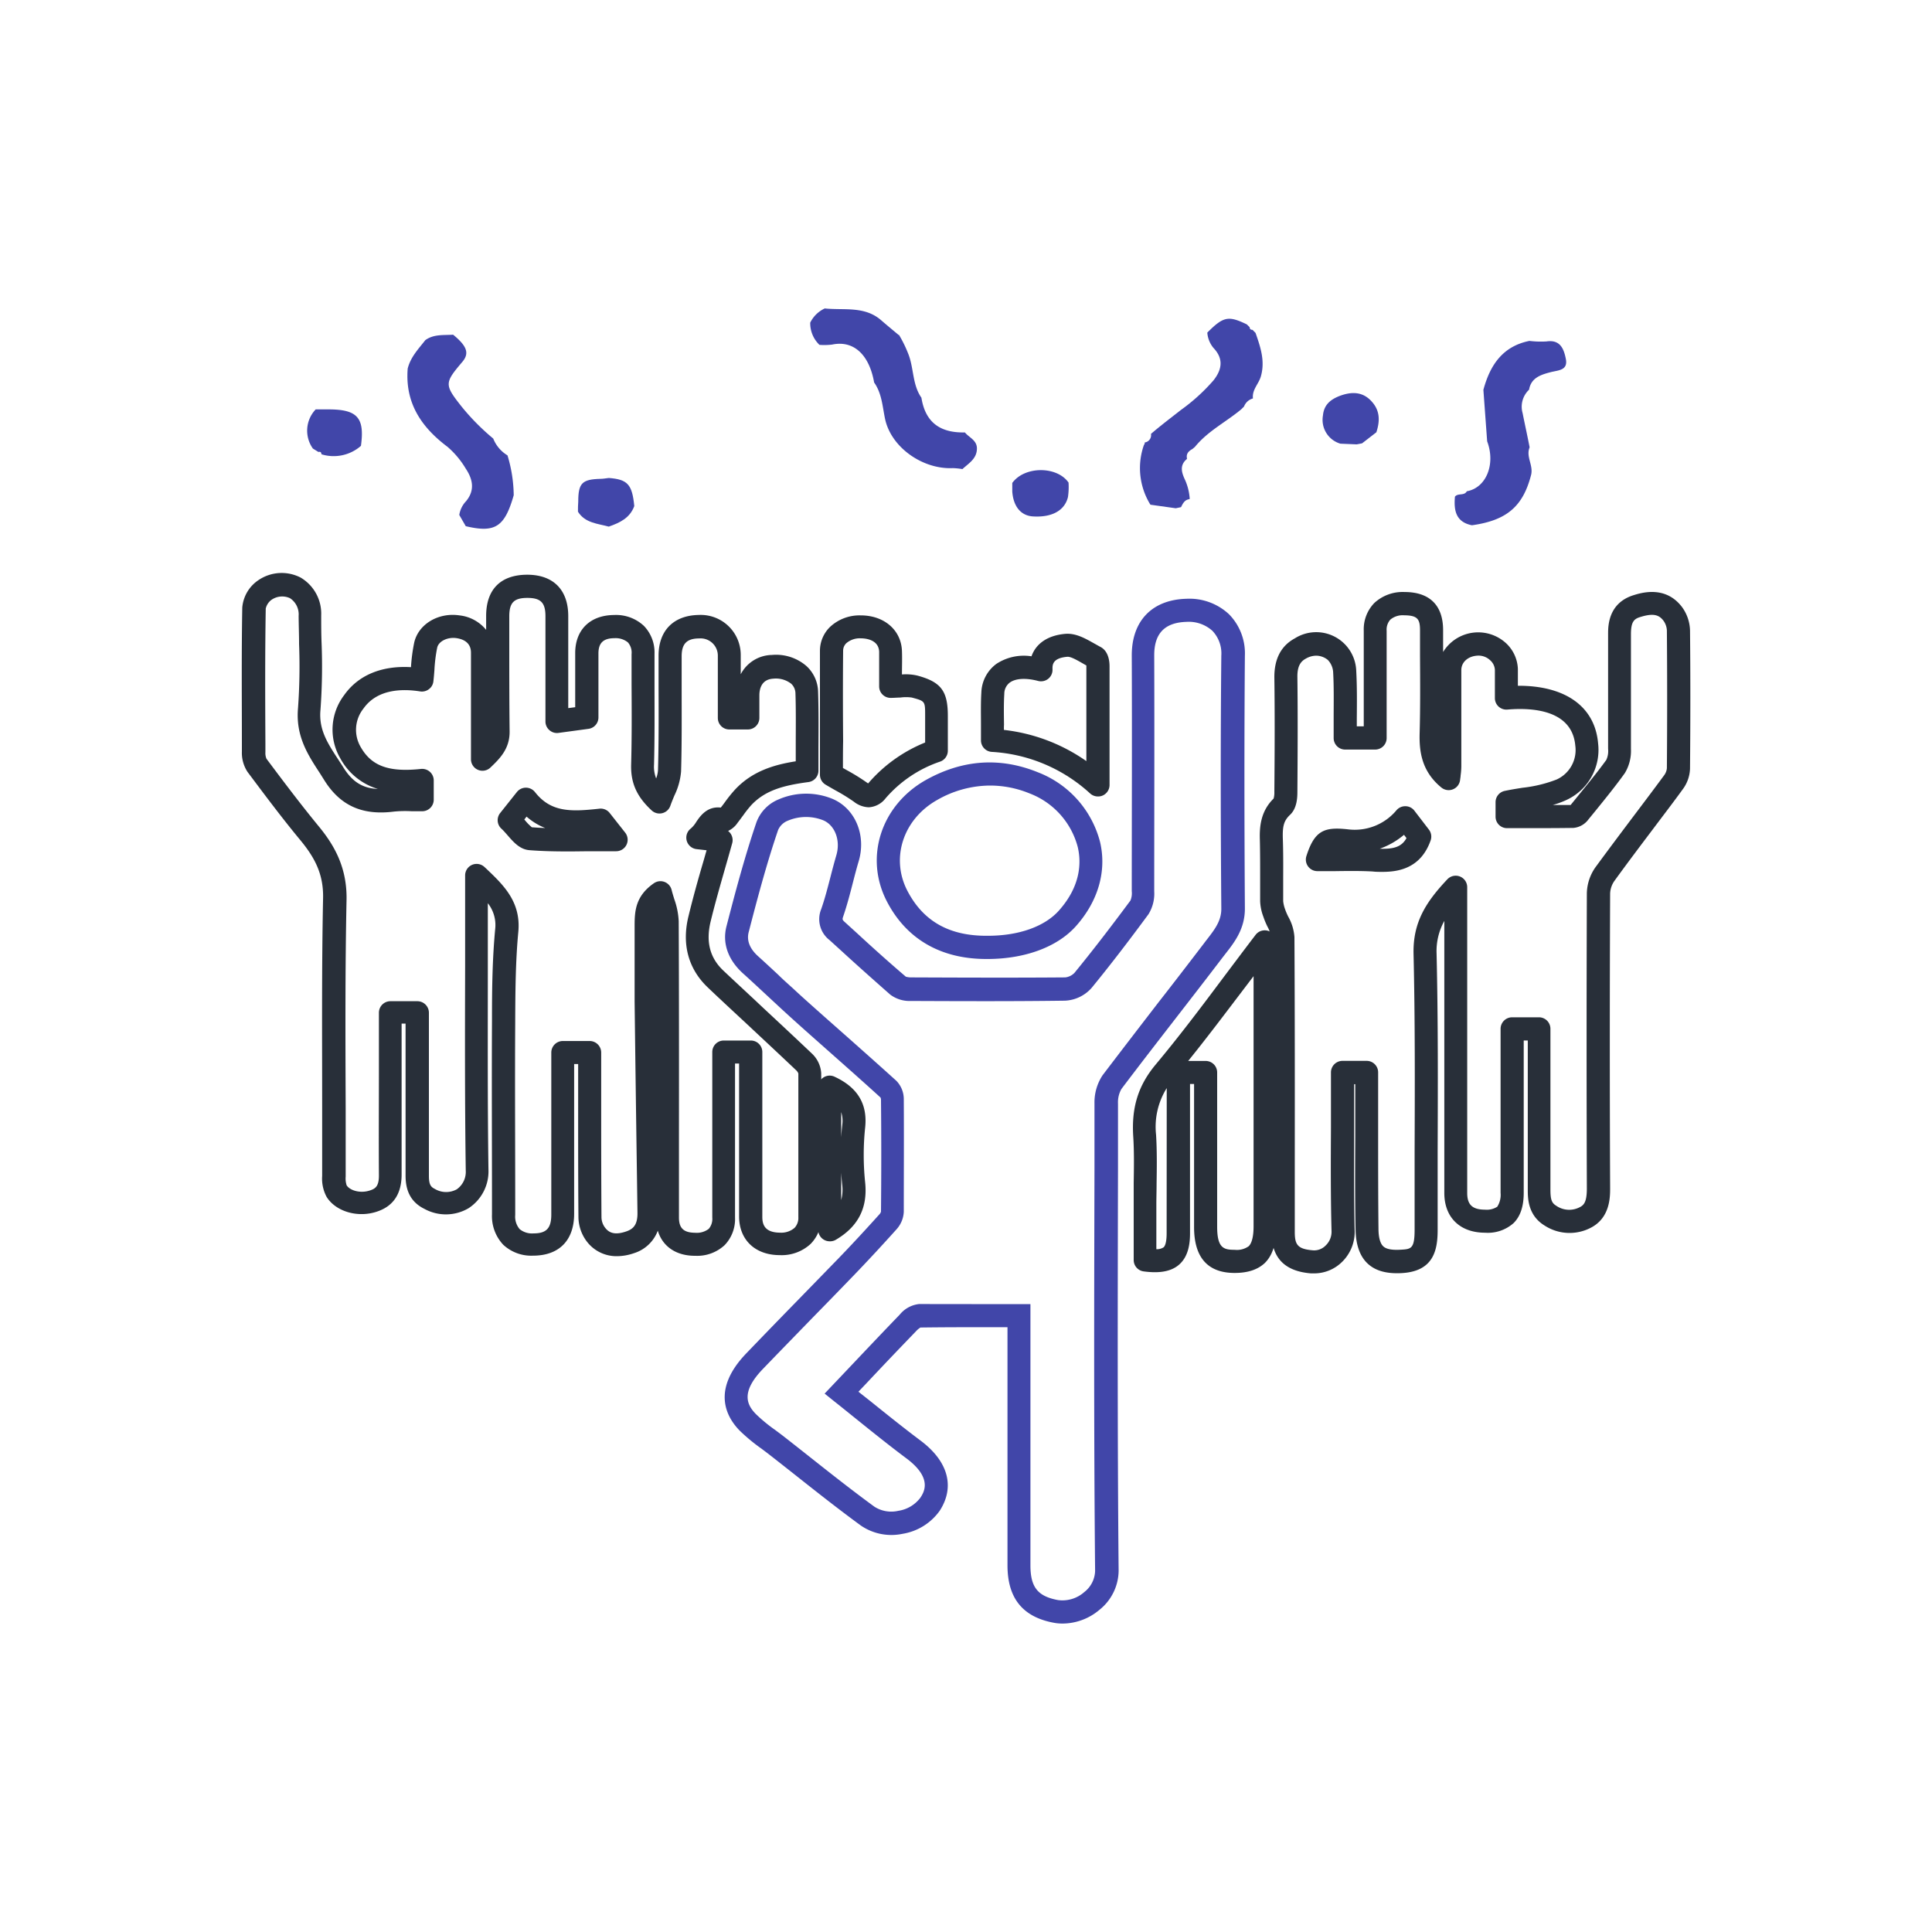 <svg id="Слой_1" data-name="Слой 1" xmlns="http://www.w3.org/2000/svg" viewBox="0 0 400 400"><defs><style>.cls-1{fill:#4146a9;}.cls-2{fill:#282f39;}</style></defs><title>ic</title><path class="cls-1" d="M88.06,70.42c1.72-1.25,3.73-1,5.67-1.12h.09c2.9,2.38,3.4,3.86,1.88,5.65C92,79.3,92,79.65,95.53,84.13a47.21,47.21,0,0,0,6.59,6.67,7.12,7.12,0,0,0,2.95,3.48,29.29,29.29,0,0,1,1.29,8.25c-1.88,6.58-3.85,7.85-9.93,6.41l-1.34-2.32a5.27,5.27,0,0,1,1.4-2.85c1.91-2.31,1.37-4.6-.07-6.76a18.31,18.31,0,0,0-3.77-4.5c-5.45-4.09-8.81-9.11-8.24-16.2C85,73.93,86.63,72.25,88.06,70.42Z"/><path class="cls-1" d="M170.76,63.86c4,.42,8.27-.56,11.72,2.48,1.15,1,2.37,2,3.56,3l.09,0a25.77,25.77,0,0,1,1.87,3.8c1.24,3,.84,6.45,2.77,9.2.79,5,3.76,7.31,9,7.19.89,1.09,2.55,1.62,2.49,3.41-.05,2.07-1.73,3-3,4.18a14.23,14.23,0,0,0-2-.2c-6.23.28-12.71-4.27-14-10.11-.55-2.55-.66-5.35-2.28-7.62-1-5.68-4.18-8.79-8.69-7.85a13.55,13.55,0,0,1-2.63.06,6.19,6.19,0,0,1-1.91-4.6A6.27,6.27,0,0,1,170.76,63.86Z"/><path class="cls-1" d="M258.14,67.16l.59.58c0,.35.21.56.59.55l.63.64c1,2.89,2,5.74,1.12,8.92-.42,1.58-1.83,2.77-1.67,4.54l0,.11a2.74,2.74,0,0,0-1.84,1.67l-.57.57c-3.16,2.64-6.94,4.51-9.59,7.78l-.52.44c-.78.42-1.36,1-1.12,2l-.06.1c-1.58,1.33-1,2.92-.33,4.34a11.44,11.44,0,0,1,.95,3.89l-.09.06c-1,.15-1.33.9-1.71,1.65l-1.09.23-5.21-.73-.07-.06a14.38,14.38,0,0,1-1.31-12.32.64.64,0,0,0,.16-.51,1.53,1.53,0,0,0,1.3-1.78c2-1.73,4.11-3.31,6.18-4.94a38.94,38.94,0,0,0,6.76-6.14c1.9-2.4,2-4.6,0-6.71a5.58,5.58,0,0,1-1.28-3.18C253.29,65.52,254.31,65.31,258.14,67.16Z"/><path class="cls-1" d="M280.89,92l-3.37-.14a5.14,5.14,0,0,1-3.62-5.82c.2-2.2,1.5-3.26,3.29-4,2.55-1,5-1.06,6.94,1.24,1.62,1.88,1.56,4,.83,6.22L282,91.79Z"/><path class="cls-1" d="M316.65,70.58a19.14,19.14,0,0,0,3.54.11c2.89-.43,3.6,1.62,4,3.62.48,2.43-1.62,2.33-3.21,2.76-2,.52-4,1.17-4.4,3.61a4.83,4.83,0,0,0-1.34,4.85c.47,2.37,1,4.73,1.45,7.09-.81,1.95.82,3.72.3,5.73-1.67,6.47-5,9.39-12.24,10.4-3.36-.67-3.77-3.1-3.52-5.92.62-.8,1.92-.12,2.46-1.12,4-.7,6-5.58,4.21-10.34l-.78-10.66C308.49,75.64,311.07,71.7,316.65,70.58Z"/><path class="cls-1" d="M65.93,93.58l-1.15-.71a6.38,6.38,0,0,1,.58-8.11l2.64,0c6,0,7.53,1.72,6.73,7.55a8.56,8.56,0,0,1-8.1,1.77L66.54,94C66.52,93.64,66.33,93.46,65.93,93.58Z"/><path class="cls-1" d="M221.23,99.91a14.43,14.43,0,0,1-.12,3c-.7,2.87-3.44,4.28-7.37,4-2.41-.2-3.94-2.08-4.16-5.14,0-.59,0-1.19,0-1.78C212.13,96.46,218.84,96.47,221.23,99.91Z"/><path class="cls-1" d="M131.32,104.78c-.91,2.48-3,3.45-5.28,4.25-2.32-.64-4.9-.73-6.38-3.09,0-.69,0-1.38.06-2.07,0-3.85.8-4.63,4.58-4.73.58,0,1.16-.12,1.75-.18C129.94,99.25,130.89,100.3,131.32,104.78Z"/><path class="cls-2" d="M127.66,260.08a7.69,7.69,0,0,1-6.27-3.18,8.53,8.53,0,0,1-1.63-4.8c-.07-8-.06-16.12-.06-24V220.3h-.83v31c0,5.46-3.06,8.62-8.39,8.67h-.11a8.5,8.5,0,0,1-6.17-2.25,8.64,8.64,0,0,1-2.34-6.29v-3c0-12.12-.07-24.65,0-37v-.63c0-6.07.08-12.34.67-18.52A7.27,7.27,0,0,0,101,187l0,12.86c0,13.86-.07,28.19.13,42.27a9.11,9.11,0,0,1-4.09,8,9.25,9.25,0,0,1-9.18.15c-3.5-1.72-3.9-4.82-3.89-7q0-11.17,0-22.36v-9h-.82v.89c0,2.74,0,5.47,0,8.21,0,7.26,0,14.77,0,22.15,0,3.85-1.59,6.41-4.82,7.58-4,1.49-8.75.19-10.71-2.95a8,8,0,0,1-.92-4.33q0-7.06,0-14.14c0-14.21-.11-28.91.19-43.38.11-5.12-1.84-8.55-4.81-12.13-3.79-4.58-7.37-9.38-10.83-14a7.18,7.18,0,0,1-1.17-4.18v-1.75c0-9.2-.09-18.72.08-28.09a7.59,7.59,0,0,1,3.32-5.67,8.55,8.55,0,0,1,8.76-.55,8.66,8.66,0,0,1,4.26,7.82c0,1.9,0,3.86.08,5.75a122.79,122.79,0,0,1-.23,13.81c-.38,4.08,1.43,6.85,3.72,10.35.36.55.72,1.1,1.07,1.66,1.83,2.89,3.93,4.24,7.08,4.37A13.15,13.15,0,0,1,70.45,157a11.8,11.8,0,0,1,.79-13.06c2.91-4.15,7.78-6.17,13.85-5.81a35.32,35.32,0,0,1,.67-5.1c.87-3.81,5-6.28,9.38-5.62a8.26,8.26,0,0,1,5.51,3c0-1,0-1.92,0-2.88,0-5.5,3-8.53,8.5-8.54h0c5.39,0,8.49,3.11,8.5,8.54q0,6.44,0,12.86v6.22l1.44-.19v-1.91q0-4.63,0-9.3c0-4.83,3.1-7.85,8.06-7.88a8.43,8.43,0,0,1,6.16,2.25,7.88,7.88,0,0,1,2.2,5.75c0,2.12,0,4.23,0,6.34,0,5.46.05,11.1-.1,16.65a6.67,6.67,0,0,0,.44,2.85,5.87,5.87,0,0,0,.38-1.68c.16-5.64.14-11.41.12-17,0-2.25,0-4.51,0-6.76,0-5.19,3.13-8.34,8.35-8.41a8.28,8.28,0,0,1,8.66,8.28c0,1.35,0,2.69,0,4a7.42,7.42,0,0,1,6.46-4,9.6,9.6,0,0,1,7.15,2.3,7.45,7.45,0,0,1,2.41,5.39c.12,3.78.09,7.64.07,11.37,0,1.62,0,3.26,0,4.9a2.38,2.38,0,0,1-2.08,2.36c-5.23.69-9,1.73-11.87,4.82a24.27,24.27,0,0,0-1.58,2c-.34.45-.67.91-1,1.34l-.18.23a4.8,4.8,0,0,1-2,1.73,2.18,2.18,0,0,1,.53.56,2.4,2.4,0,0,1,.32,2q-.7,2.51-1.42,5c-1.1,3.85-2.14,7.48-3.05,11.22-1,4.18-.15,7.5,2.65,10.14s5.37,5,8.07,7.55c3.38,3.15,6.88,6.41,10.29,9.65a6.1,6.1,0,0,1,1.89,4c.07,9,.08,18.71,0,29.81a7.64,7.64,0,0,1-2.19,5.57,8.81,8.81,0,0,1-6.39,2.32c-5.1,0-8.41-3.17-8.42-8,0-7.18,0-14.35,0-21.52V220.19h-.84v31.88a7.77,7.77,0,0,1-2.14,5.71A8.34,8.34,0,0,1,144,260h-.11c-4,0-6.74-2-7.7-5.2a7.7,7.7,0,0,1-4.94,4.66A10.87,10.87,0,0,1,127.66,260.08ZM116.5,215.53h5.59a2.39,2.39,0,0,1,2.38,2.39v10.21c0,7.84,0,16,.06,23.93a3.66,3.66,0,0,0,.66,2c.72,1,1.82,1.81,4.48.89,1.41-.49,2.35-1.33,2.31-3.88l-.09-6.5q-.27-18.58-.5-37.16c0-2.26,0-4.55,0-6.76,0-3,0-6,0-9s.17-6.14,4-8.79a2.38,2.38,0,0,1,3.66,1.39c.16.64.36,1.28.55,1.9a15.73,15.73,0,0,1,.92,4.59c.07,15.2.06,30.65.05,45.6v15.75c0,2.21,1,3.12,3.34,3.14a4.07,4.07,0,0,0,2.83-.81,3.17,3.17,0,0,0,.73-2.34q0-11.2,0-22.41V217.81a2.38,2.38,0,0,1,2.38-2.38h5.6a2.38,2.38,0,0,1,2.38,2.38v12.63q0,10.76,0,21.5c0,1.51.43,3.25,3.68,3.27a4.21,4.21,0,0,0,3-1,3,3,0,0,0,.78-2.2c0-11.08,0-20.81,0-29.75a1.74,1.74,0,0,0-.4-.62c-3.4-3.23-6.89-6.48-10.26-9.63-2.7-2.52-5.4-5-8.09-7.57-4-3.8-5.43-8.9-4-14.73.93-3.83,2-7.68,3.1-11.4l.65-2.27-2.1-.24a2.39,2.39,0,0,1-1.16-4.27,5.69,5.69,0,0,0,1.14-1.39c.76-1.12,2.21-3.27,5.06-2.94v0c.32-.39.62-.8.92-1.21a29,29,0,0,1,1.9-2.37c3.64-4,8.32-5.31,12.7-6,0-1,0-1.92,0-2.87,0-3.86.06-7.5-.06-11.19a2.78,2.78,0,0,0-.88-2,5.14,5.14,0,0,0-3.69-1.05c-2.52.13-2.9,2.22-2.9,3.45v4.69a2.39,2.39,0,0,1-2.39,2.38H151a2.38,2.38,0,0,1-2.38-2.38c0-1.36,0-2.69,0-4,0-3,0-5.94,0-8.87a3.57,3.57,0,0,0-3.83-3.6c-2.59,0-3.65,1.1-3.66,3.65q0,3.38,0,6.74c0,5.62.05,11.42-.12,17.15a14,14,0,0,1-1.39,5c-.28.67-.57,1.37-.82,2.08a2.38,2.38,0,0,1-3.87,1c-3.09-2.85-4.36-5.69-4.26-9.49.15-5.49.12-11.09.09-16.5q0-3.18,0-6.37A3.22,3.22,0,0,0,130,133a4,4,0,0,0-2.77-.87c-2.33,0-3.32,1-3.33,3.13v13.28a2.38,2.38,0,0,1-2.06,2.36l-6.2.84a2.34,2.34,0,0,1-1.89-.57,2.36,2.36,0,0,1-.82-1.79v-21.8c0-2.83-1-3.79-3.74-3.79h0c-2.8,0-3.74,1-3.75,3.79,0,1.89,0,3.78,0,5.67,0,5.94,0,12.08.07,18.1.07,3.71-2.1,5.77-4,7.59a2.38,2.38,0,0,1-4-1.73v-6.63c0-5.23,0-10.28,0-15.33,0-.66,0-2.68-3-3.13-1.84-.27-3.73.64-4,2a31.51,31.51,0,0,0-.57,4.63c-.06.77-.12,1.54-.21,2.3a2.31,2.31,0,0,1-.92,1.63,2.37,2.37,0,0,1-1.82.47c-3.79-.6-8.91-.47-11.74,3.55a7.06,7.06,0,0,0-.55,8c2.23,3.91,5.84,5.21,12.46,4.5a2.42,2.42,0,0,1,1.85.6,2.4,2.4,0,0,1,.79,1.77v4a2.39,2.39,0,0,1-2.39,2.39c-.73,0-1.44,0-2.14,0a23.74,23.74,0,0,0-3.71.07c-6.52.83-11.08-1.21-14.37-6.42l-1-1.59c-2.47-3.77-5-7.66-4.49-13.4a119.73,119.73,0,0,0,.22-13.27c0-1.91-.08-3.89-.09-5.85a4,4,0,0,0-1.79-3.65,3.86,3.86,0,0,0-3.93.41,3.13,3.13,0,0,0-1.09,1.73c-.16,9.31-.12,18.8-.07,28v1.74a3,3,0,0,0,.22,1.36c3.42,4.58,7,9.33,10.68,13.82,3,3.62,6,8.27,5.9,15.27-.3,14.41-.24,29.08-.18,43.26q0,7.08,0,14.16a4.56,4.56,0,0,0,.2,1.81c.69,1.09,2.92,1.77,5,1,.93-.34,1.7-.81,1.68-3.08-.05-7.4,0-14.91,0-22.19,0-2.73,0-5.47,0-8.2v-3.27a2.38,2.38,0,0,1,2.38-2.38h5.58a2.39,2.39,0,0,1,2.39,2.38v11.37c0,7.46,0,14.92,0,22.39,0,1.8.37,2.3,1.22,2.72a4.57,4.57,0,0,0,4.54.09,4.4,4.4,0,0,0,1.87-3.87c-.2-14.12-.17-28.47-.13-42.35l0-15.75v-3.05a2.38,2.38,0,0,1,4-1.72l.41.38c3.54,3.37,7.19,6.85,6.6,13.07-.57,6-.61,12.14-.64,18.1v.63c-.08,12.31,0,24.83,0,36.94v2.94a4,4,0,0,0,.92,2.92,4.06,4.06,0,0,0,2.89.88c2.67,0,3.66-1.09,3.66-3.91q0-10.63,0-21.26V217.92A2.39,2.39,0,0,1,116.5,215.53Zm34.33-47.86h0Zm-33.12,8.61c-2.73,0-5.4-.05-8.09-.26-2-.15-3.33-1.7-4.53-3.08-.45-.51-.87-1-1.28-1.37a2.38,2.38,0,0,1-.27-3.22L107,164a2.4,2.4,0,0,1,1.88-.92h0a2.42,2.42,0,0,1,1.88.91c3.3,4.21,7.42,4.09,13.34,3.44a2.36,2.36,0,0,1,2.13.89l3.21,4.07a2.38,2.38,0,0,1-1.87,3.85c-1.7,0-3.37,0-5,0S119.29,176.28,117.71,176.28Zm-7.59-5q1.36.1,2.76.15a13,13,0,0,1-3.86-2.36l-.47.6.13.14A10.11,10.11,0,0,0,110.12,171.28Z"/><path class="cls-1" d="M220,336.14a9.8,9.8,0,0,1-1.8-.16c-6.47-1.2-9.61-5.09-9.61-11.9v-49.3H206c-5.33,0-10.37,0-15.43.07a4,4,0,0,0-.9.75c-3.4,3.52-6.72,7-10.24,10.75l-1.7,1.79,2.53,2c3.36,2.7,6.84,5.5,10.32,8.11,5.73,4.28,7.17,9.56,4,14.5a11.72,11.72,0,0,1-7.71,4.81,11.19,11.19,0,0,1-8.62-1.7c-4.64-3.39-9.21-7-13.63-10.5-1.76-1.39-3.52-2.78-5.28-4.15-.56-.44-1.13-.86-1.7-1.29a37.08,37.08,0,0,1-4.5-3.73c-2.63-2.68-6-8.33,1.38-16q5.07-5.28,10.2-10.53,4.5-4.62,9-9.25c2.61-2.71,5.36-5.67,8.41-9.06a1.21,1.21,0,0,0,.27-.51c.07-7.4.08-15.2,0-23.16a1.19,1.19,0,0,0-.1-.45c-3.41-3.11-6.93-6.22-10.33-9.23l-4.32-3.83c-2.4-2.13-4.56-4.08-6.63-6l-3.1-2.88c-1.35-1.25-2.7-2.51-4.07-3.74-3.12-2.81-4.34-6.28-3.44-9.77,1.79-6.93,3.74-14.31,6.2-21.53a8.18,8.18,0,0,1,4.56-4.73,14.36,14.36,0,0,1,11-.2c4.82,1.91,7.24,7.51,5.61,13-.43,1.44-.82,2.94-1.19,4.39-.59,2.3-1.21,4.68-2,7-.22.65-.24.7.42,1.29l2.53,2.3c3.24,3,6.6,6,10,8.91a4,4,0,0,0,1.18.15c11.81.05,21.65.08,31.83,0a3.17,3.17,0,0,0,1.89-.92c3.6-4.4,7.29-9.18,11.61-15a4,4,0,0,0,.27-1.93c0-15.37.07-31.93,0-48.83,0-7.14,4.21-11.52,11.32-11.71a12,12,0,0,1,8.82,3.21,11.55,11.55,0,0,1,3.28,8.58c-.13,16.55-.12,33.68,0,52.37,0,4.14-2.1,6.89-4,9.31l-.56.72c-3.16,4.15-6.4,8.33-9.53,12.37-3.78,4.88-7.69,9.92-11.46,14.92a5.51,5.51,0,0,0-.72,3l0,13.44c-.06,27.31-.13,55.56.13,83.32a10.48,10.48,0,0,1-3.94,8.06A11.9,11.9,0,0,1,220,336.14ZM201.18,270h12.16v54.07c0,4.54,1.5,6.43,5.72,7.21a6.82,6.82,0,0,0,5.43-1.66,5.75,5.75,0,0,0,2.24-4.36c-.27-27.8-.2-56-.13-83.38l0-13.44a10.21,10.21,0,0,1,1.67-5.81c3.8-5,7.71-10.08,11.5-15,3.13-4,6.36-8.21,9.51-12.33.19-.26.38-.51.58-.76,1.6-2.07,3-3.86,3-6.35-.15-18.72-.16-35.87,0-52.45a6.79,6.79,0,0,0-1.85-5.14,7.3,7.3,0,0,0-5.35-1.85c-4.51.13-6.7,2.39-6.69,6.93.06,16.92,0,33.48,0,48.86a8.08,8.08,0,0,1-1.19,4.74c-4.37,5.93-8.11,10.78-11.76,15.24a7.83,7.83,0,0,1-5.52,2.66c-10.22.14-20.08.11-31.91.06a6.66,6.66,0,0,1-4.28-1.32c-3.4-3-6.78-6-10.05-9l-2.52-2.29a5.47,5.47,0,0,1-1.72-6.4c.75-2.14,1.31-4.32,1.91-6.63.38-1.49.78-3,1.23-4.55.91-3.09-.32-6.27-2.8-7.25a9.65,9.65,0,0,0-7.21.1,3.66,3.66,0,0,0-2.05,1.94c-2.41,7.06-4.33,14.33-6.1,21.18-.44,1.73.24,3.43,2,5,1.39,1.25,2.75,2.52,4.12,3.79,1,1,2.05,1.91,3.08,2.85,2,1.87,4.19,3.8,6.57,5.92l4.32,3.82c3.44,3.05,7,6.21,10.48,9.36a5.44,5.44,0,0,1,1.55,3.86c.05,8,0,15.81,0,23.27a5.81,5.81,0,0,1-1.5,3.62c-3.08,3.43-5.87,6.43-8.51,9.18q-4.48,4.65-9,9.26c-3.4,3.5-6.81,7-10.19,10.51-4.6,4.79-3.29,7.41-1.4,9.33a32.46,32.46,0,0,0,3.93,3.24c.6.45,1.2.89,1.79,1.35,1.77,1.38,3.54,2.78,5.3,4.17,4.38,3.47,8.92,7.05,13.49,10.39a6.47,6.47,0,0,0,4.95.86,7,7,0,0,0,4.57-2.71c.72-1.11,2.62-4-2.82-8.1-3.55-2.65-7.07-5.48-10.46-8.21-1.51-1.21-3-2.43-4.54-3.64l-2-1.61,5.28-5.57c3.52-3.72,6.85-7.24,10.27-10.78a6,6,0,0,1,4.08-2.2C193.91,270,197.49,270,201.18,270Z"/><path class="cls-2" d="M272.06,263.64c-.2,0-.41,0-.62,0-5.51-.44-8.19-3.25-8.19-8.57V241.83c0-15.67,0-31.87-.08-47.8a6.76,6.76,0,0,0-.79-2.25,16.88,16.88,0,0,1-.82-2,10.06,10.06,0,0,1-.66-3.16c0-1.73,0-3.46,0-5.2,0-2.48,0-5-.06-7.55-.09-2.76.18-5.92,2.85-8.54a4.63,4.63,0,0,0,.15-1.4c.06-7.17.11-15.51,0-23.77,0-3.75,1.39-6.46,4.25-8a8.29,8.29,0,0,1,12.7,6.64c.18,3.34.15,6.58.12,10,0,.53,0,1.05,0,1.58h1.44v-8.55c0-3.76,0-7.53,0-11.29a7.81,7.81,0,0,1,2.19-5.7,8.65,8.65,0,0,1,6.24-2.27c5.23,0,8,2.77,8,7.9,0,1.51,0,3,0,4.52a8.52,8.52,0,0,1,13-1.85,7.66,7.66,0,0,1,2.48,5.35c0,1.17,0,2.35,0,3.49h.17c9.72,0,15.79,4.35,16.44,11.93a11.42,11.42,0,0,1-6.65,11.76,19.14,19.14,0,0,1-2.75,1l3.71,0v0l1.39-1.71c2-2.47,4.1-5,6-7.63a4.4,4.4,0,0,0,.37-2.28c0-4.3,0-8.68,0-12.92,0-3.63,0-7.26,0-10.89,0-1.57,0-6.35,5.23-8,1.64-.51,6.62-2.07,10.05,2.41a8.57,8.57,0,0,1,1.68,4.87c.09,8.93.09,18.29,0,28.63a7.57,7.57,0,0,1-1.51,4.27c-2,2.76-4.11,5.5-6.17,8.25-2.65,3.51-5.39,7.14-8,10.75a4.87,4.87,0,0,0-.86,2.56c-.09,20.38-.09,40.91,0,61,0,1.84,0,6.15-4,8.21a9.5,9.5,0,0,1-9.61-.48c-3.43-2.12-3.44-5.67-3.44-7.38q0-11,0-22.08v-8.83h-.84v10.37q0,10.58,0,21.17c0,2.81-.69,4.86-2.09,6.26a8,8,0,0,1-5.91,2c-5.21,0-8.44-3.18-8.44-8.22V190.67a12.9,12.9,0,0,0-1.6,6.78c.32,13.72.27,27.66.22,41.14q0,8,0,16.07c0,4.2-.87,8.54-7.4,8.92-3.15.18-5.46-.46-7.07-1.95s-2.47-3.84-2.53-7.11c-.12-6.4-.09-12.89-.06-19.16q0-4,0-8v-2.89h-.23v.62c0,2.82,0,5.65,0,8.47,0,7-.08,14.18.11,21.24a8.67,8.67,0,0,1-2.7,6.55A8.2,8.2,0,0,1,272.06,263.64Zm.47-127.89a4.4,4.4,0,0,0-2.14.59c-.9.49-1.81,1.32-1.78,3.79.1,8.3.05,16.68,0,23.87,0,1.41-.18,3.44-1.51,4.69s-1.59,2.42-1.5,5.05.08,5.2.07,7.73c0,1.71,0,3.41,0,5.12a6.83,6.83,0,0,0,.41,1.7c.15.45.39,1,.63,1.48A10.06,10.06,0,0,1,268,194c.09,15.95.08,32.16.07,47.84v13.21c0,2.64.55,3.56,3.8,3.82a3.31,3.31,0,0,0,2.59-1,3.91,3.91,0,0,0,1.22-3c-.19-7.14-.16-14.39-.12-21.4,0-2.81,0-5.63,0-8.44v-3a2.39,2.39,0,0,1,2.39-2.39h5a2.38,2.38,0,0,1,2.38,2.39v5.27q0,4,0,8c0,6.25,0,12.71.07,19.05,0,1.88.37,3.12,1,3.7s1.81.79,3.57.69c2.18-.12,2.91-.17,2.91-4.15q0-8.05,0-16.1c.05-13.45.1-27.36-.22-41-.15-6.53,2.57-10.75,7-15.44a2.38,2.38,0,0,1,4.11,1.64V247c0,2.44,1.08,3.44,3.7,3.45a4,4,0,0,0,2.52-.61,4.56,4.56,0,0,0,.69-2.89V213a2.39,2.39,0,0,1,2.39-2.38h5.6A2.38,2.38,0,0,1,321,213v11.22q0,11,0,22.07c0,2.05.26,2.77,1.18,3.33a4.7,4.7,0,0,0,4.94.29c.91-.46,1.43-1.25,1.42-3.94-.07-20.12-.07-40.67,0-61.06a9.68,9.68,0,0,1,1.78-5.35c2.66-3.63,5.4-7.28,8.06-10.81,2.06-2.73,4.12-5.46,6.15-8.22a2.92,2.92,0,0,0,.58-1.47c.08-10.31.07-19.64,0-28.54a3.75,3.75,0,0,0-.7-2c-.89-1.17-2-1.66-4.85-.76-1.27.39-1.87,1-1.89,3.45q0,5.43,0,10.86c0,4.25,0,8.64,0,13a8.86,8.86,0,0,1-1.27,5c-1.95,2.72-4.08,5.34-6.13,7.87l-1.39,1.7a4.33,4.33,0,0,1-3.12,1.77c-3.57.05-7,.05-10.74.05h-3a2.37,2.37,0,0,1-2.38-2.38v-3a2.38,2.38,0,0,1,1.89-2.33c1.27-.27,2.53-.47,3.75-.66a27.7,27.7,0,0,0,7-1.7,6.69,6.69,0,0,0,3.87-7c-.61-7-8-8-14.08-7.48a2.38,2.38,0,0,1-2.57-2.37c0-.62,0-1.24,0-1.86,0-1.37,0-2.66,0-4a2.84,2.84,0,0,0-1-2,3.48,3.48,0,0,0-2.52-.94c-2,.08-3.43,1.32-3.43,3v7.82q0,6.06,0,12.13a14.6,14.6,0,0,1-.15,1.89c0,.27-.07.56-.1.86a2.38,2.38,0,0,1-3.88,1.61c-4.13-3.38-4.59-7.55-4.5-11.18.15-5.33.11-10.77.08-16,0-1.78,0-3.56,0-5.34,0-2.34-.48-3.12-3.29-3.14a4,4,0,0,0-2.84.88,3.08,3.08,0,0,0-.78,2.31v22.23a2.38,2.38,0,0,1-2.38,2.38H278.5a2.38,2.38,0,0,1-2.38-2.38c0-1.35,0-2.68,0-4,0-3.36.07-6.53-.11-9.71a4,4,0,0,0-1.1-2.47A3.89,3.89,0,0,0,272.53,135.75Zm-8.7,29.48Zm22.43,15.28c-.76,0-1.46,0-2.07-.08-2.56-.14-5.12-.11-7.82-.07-1.2,0-2.41,0-3.63,0a2.39,2.39,0,0,1-2.27-3.1c1.69-5.33,3.71-6.09,8.56-5.56a11.26,11.26,0,0,0,10.14-4,2.39,2.39,0,0,1,1.87-.78,2.35,2.35,0,0,1,1.8.93l3,3.91a2.38,2.38,0,0,1,.36,2.23C294.19,179.7,289.67,180.51,286.26,180.51Zm-.6-4.79c2.88.09,4.51-.35,5.54-2.2l-.52-.68A16,16,0,0,1,285.66,175.72Z"/><path class="cls-1" d="M204.21,198.55c-9.43,0-16.55-4.12-20.59-11.92-4.71-9.07-1.24-19.86,8-25.1,7.59-4.27,15.41-4.82,23.23-1.65a21.14,21.14,0,0,1,12.91,14.46c1.4,6-.38,12.23-5,17.41-3.82,4.28-10.45,6.76-18.17,6.8Zm.74-35.91a22.19,22.19,0,0,0-10.94,3c-7,3.95-9.66,12-6.16,18.76,3.31,6.39,8.78,9.44,16.72,9.34h0c6.39,0,11.73-1.93,14.65-5.2,4.58-5.12,4.66-10,3.92-13.16a16.32,16.32,0,0,0-10-11.12A21.52,21.52,0,0,0,205,162.64Z"/><path class="cls-2" d="M255.62,263.55h0c-5.58,0-8.41-3.21-8.4-9.53q0-10.07,0-20.15v-9.44h-.84v30.88c0,1.95-.24,4.74-2.25,6.51s-5,1.72-7.34,1.41a2.37,2.37,0,0,1-2.07-2.36v-11.5c0-1.48,0-3,0-4.43.05-3.2.11-6.52-.1-9.71-.37-6,1.06-10.53,4.66-14.84,4.92-5.89,9.52-12,14.39-18.52,2.05-2.72,4.13-5.5,6.28-8.31a2.38,2.38,0,0,1,4.28,1.44v37q0,11,0,22c0,3.5-.75,5.88-2.35,7.48C260.42,262.85,258.38,263.55,255.62,263.55Zm-16.18-2.68h0ZM246,219.66h3.54A2.38,2.38,0,0,1,252,222v32c0,4.43,1.37,4.76,3.64,4.76a4.18,4.18,0,0,0,2.9-.75c.63-.63,1-2,1-4.11V202.1l-2,2.63C253.6,209.91,249.89,214.85,246,219.66Zm-4.44,5.62a15.12,15.12,0,0,0-2.21,9.65c.21,3.38.16,6.79.11,10.09,0,1.45-.05,2.9-.05,4.35v9.26a2.44,2.44,0,0,0,1.5-.39c.24-.21.63-.86.63-2.93Z"/><path class="cls-2" d="M179.87,167.14a5.23,5.23,0,0,1-3.09-1.16,38.35,38.35,0,0,0-3.78-2.33c-.67-.38-1.36-.77-2.08-1.2a2.39,2.39,0,0,1-1.16-2c0-2.29,0-4.62,0-7,0-6.11,0-12.43,0-18.74a6.9,6.9,0,0,1,2.1-4.92,8.92,8.92,0,0,1,6.33-2.38h.14c4.79.05,8.25,3.08,8.41,7.36.06,1.63,0,3.2,0,4.87a10.38,10.38,0,0,1,3.22.24c4.87,1.32,6.28,3.19,6.28,8.34v7.21a2.39,2.39,0,0,1-1.59,2.25,25.82,25.82,0,0,0-11.3,7.6A4.72,4.72,0,0,1,179.87,167.14ZM174.52,159l.83.47a42.16,42.16,0,0,1,4.25,2.64l.13.09.08-.08a30.64,30.64,0,0,1,11.73-8.39v-5.57c0-3,0-3-2.76-3.74a8.53,8.53,0,0,0-2.38,0c-.59,0-1.26.07-2,.07a2.37,2.37,0,0,1-2.38-2.38c0-.79,0-1.57,0-2.34,0-1.67,0-3.26,0-4.83-.1-2.54-2.86-2.77-3.71-2.78h-.08a4.27,4.27,0,0,0-3,1,2.15,2.15,0,0,0-.67,1.56c-.06,6.28-.05,12.59,0,18.69C174.52,155.31,174.52,157.18,174.52,159Z"/><path class="cls-2" d="M227.3,164.9a2.4,2.4,0,0,1-1.59-.61,32.87,32.87,0,0,0-20.39-8.62,2.39,2.39,0,0,1-2.22-2.38c0-1.08,0-2.13,0-3.16,0-2.33-.06-4.53.08-6.78a7.66,7.66,0,0,1,3.11-5.9,10.35,10.35,0,0,1,7.27-1.57c.93-2.66,3.39-4.34,7-4.65,2.21-.18,4.21,1,6,2,.44.24.86.49,1.28.71,1.68.87,1.87,3,1.88,3.93,0,6.29,0,12.58,0,19.3v5.35a2.39,2.39,0,0,1-1.41,2.18A2.35,2.35,0,0,1,227.3,164.9Zm-19.45-13.78a36.9,36.9,0,0,1,17.07,6.46v-.42c0-6.71,0-13,0-19.28v-.1l-.77-.44c-1.1-.63-2.47-1.43-3.18-1.36-3.13.27-3.08,1.74-3.06,2.62a2.36,2.36,0,0,1-.89,1.94,2.4,2.4,0,0,1-2.1.44c-2.5-.66-4.63-.54-5.84.33a2.9,2.9,0,0,0-1.15,2.34c-.13,2.06-.09,4.17-.06,6.41C207.84,150.41,207.85,150.77,207.85,151.12Z"/><path class="cls-2" d="M171.78,257a2.41,2.41,0,0,1-1.19-.32,2.37,2.37,0,0,1-1.19-2.07V225.07a2.37,2.37,0,0,1,1.1-2,2.35,2.35,0,0,1,2.28-.15c4.79,2.22,6.86,5.66,6.34,10.53a54.48,54.48,0,0,0,0,11.35c.55,5.3-1.46,9.19-6.12,11.91A2.36,2.36,0,0,1,171.78,257Zm2.38-14.24v5.7a8.35,8.35,0,0,0,.2-3.22C174.28,244.44,174.21,243.62,174.16,242.79Zm0-12.54v5.25c.05-.86.13-1.72.22-2.58A6,6,0,0,0,174.16,230.25Z"/></svg>